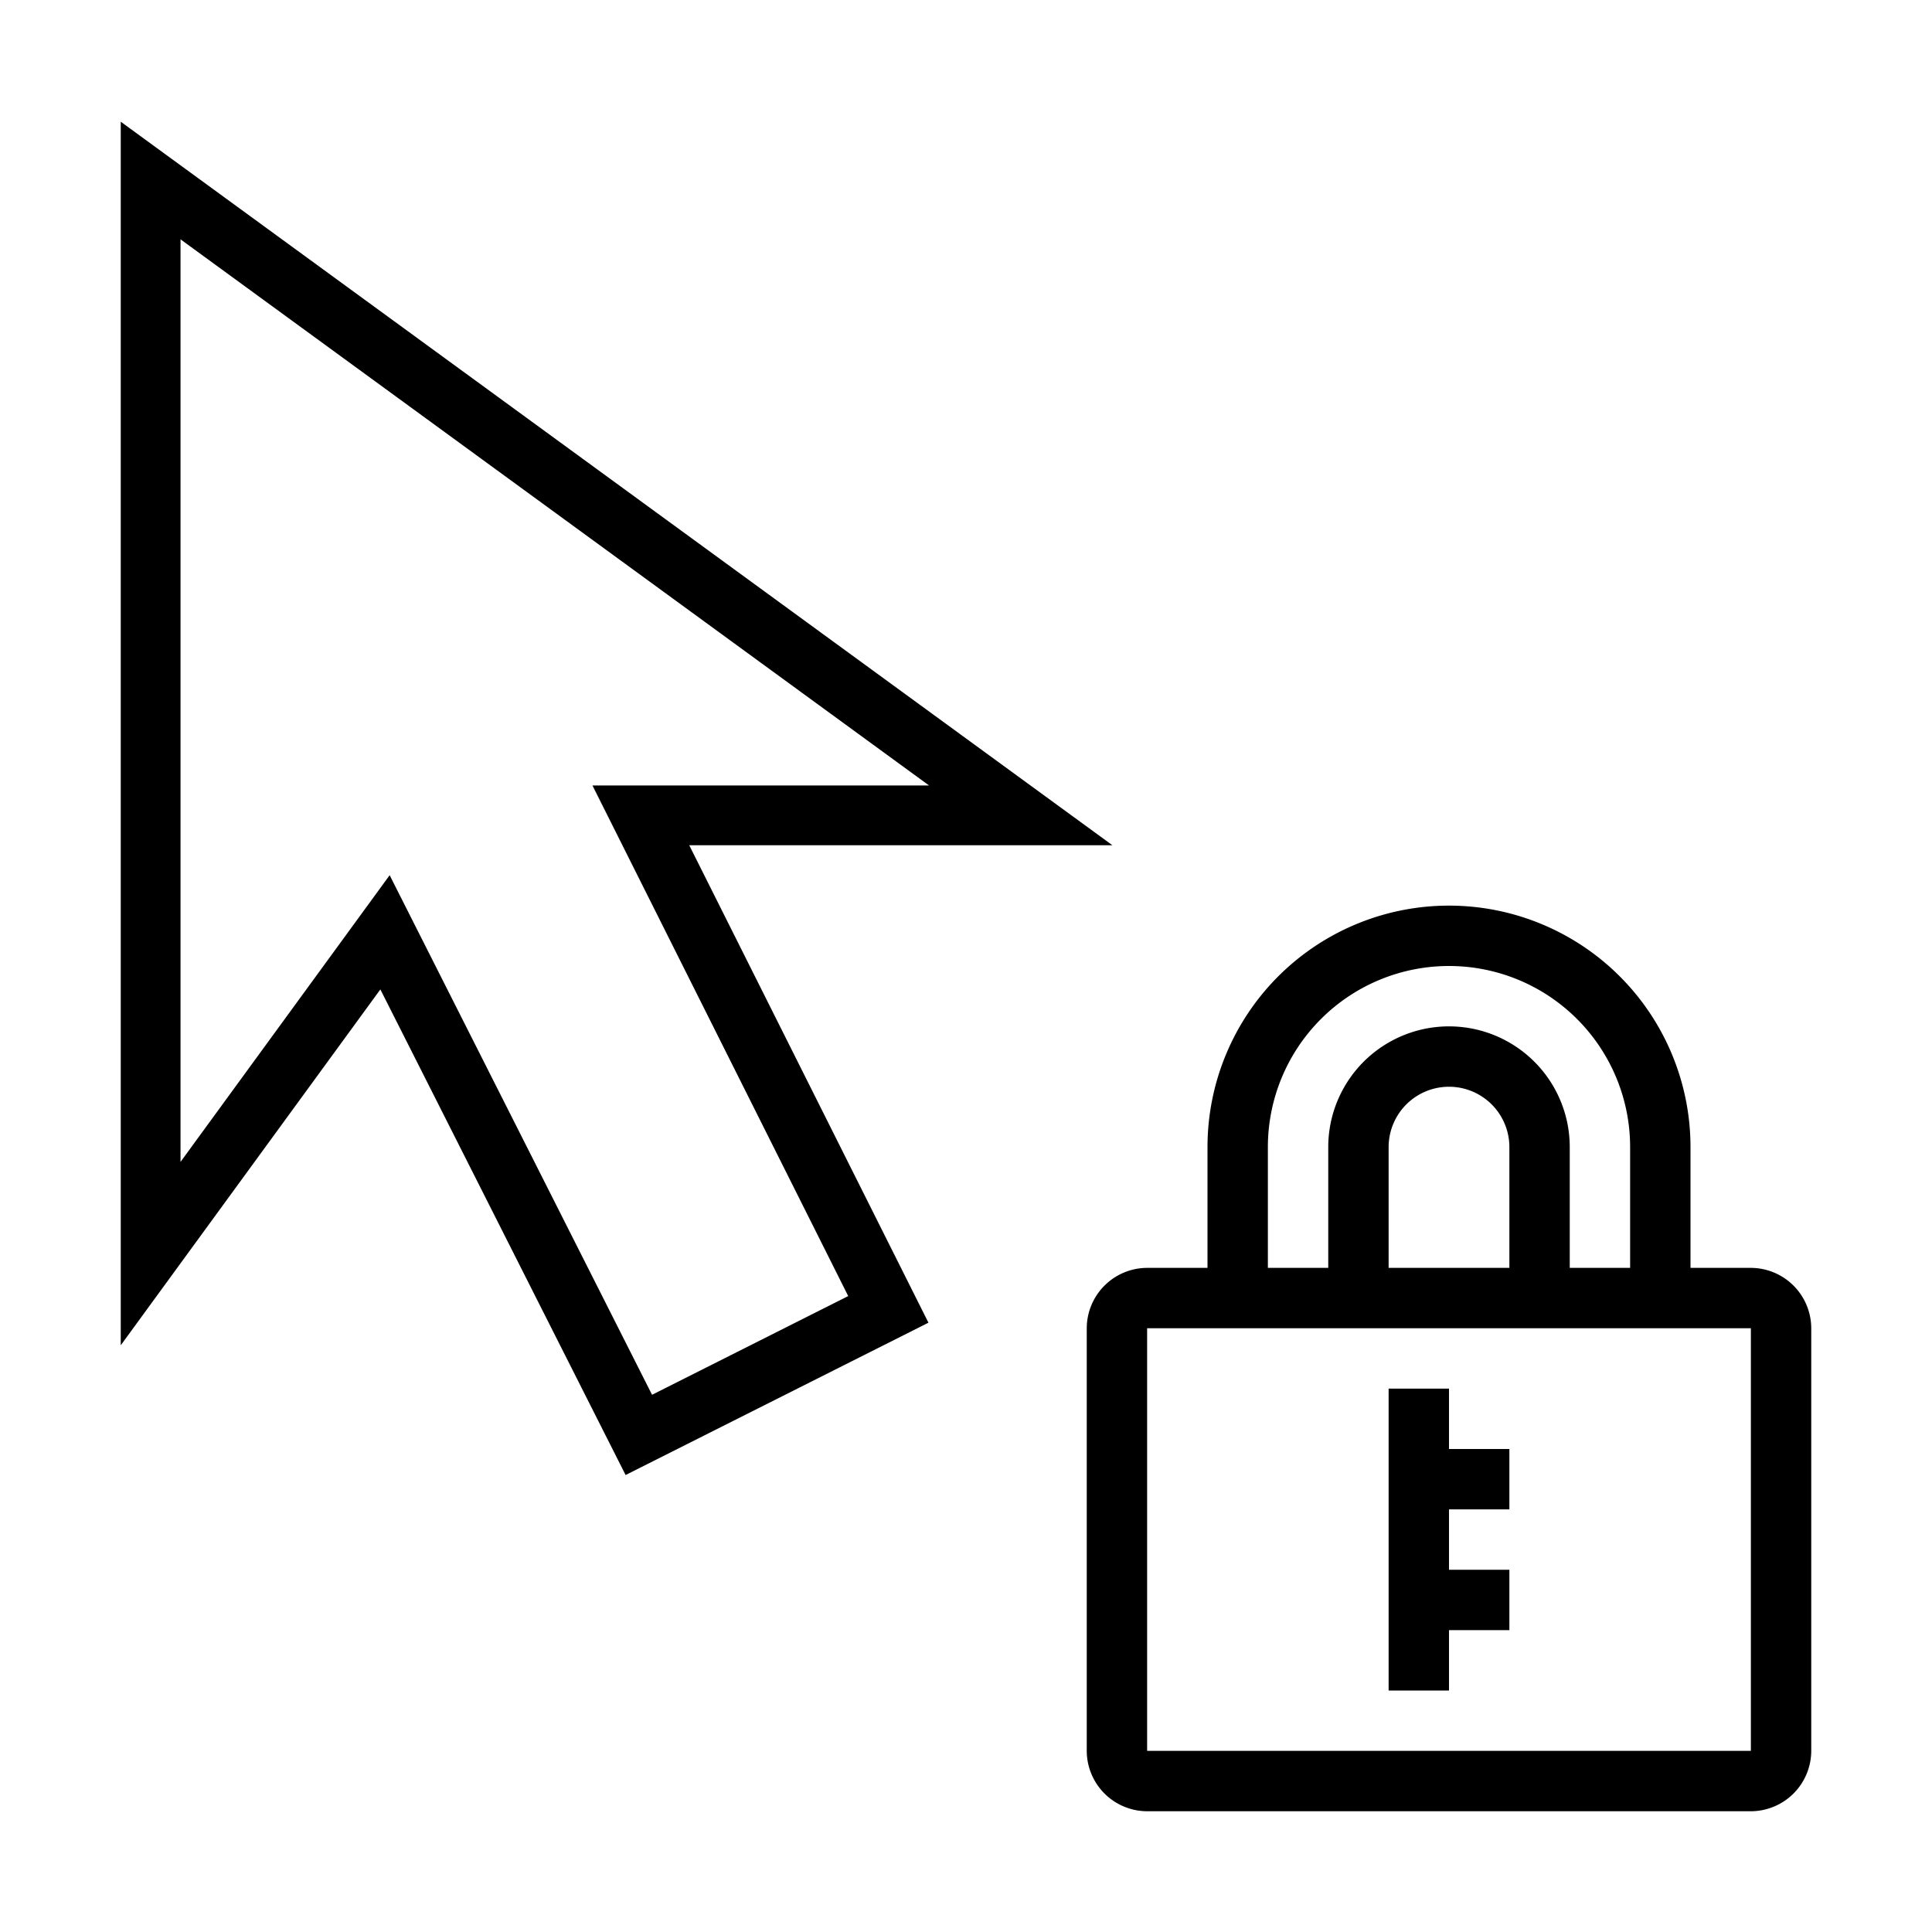 <svg xmlns="http://www.w3.org/2000/svg" viewBox="0 0 32 32"><path d="M18.425 14 2 2.016v20.266l4.3-5.894 4.062 8.043 5.016-2.523L11.416 14zm-4.376 7.467L10.8 23.102l-4.346-8.606-3.464 4.749V3.964l12.398 9.046H9.813zM29 21h-1v-2a4 4 0 0 0-8 0v2h-1a1.003 1.003 0 0 0-1 1v7a1.003 1.003 0 0 0 1 1h10a1.003 1.003 0 0 0 1-1v-7a1.003 1.003 0 0 0-1-1zm-8-2a3 3 0 0 1 6 0v2h-1v-2a2 2 0 0 0-4 0v2h-1zm4 2h-2v-2a1 1 0 0 1 2 0zm4 8H19v-7h10zm-5-5h1v1h-1v1h1v1h-1v1h-1v-5h1z"/><path fill="none" d="M0 0h32v32H0z"/></svg>